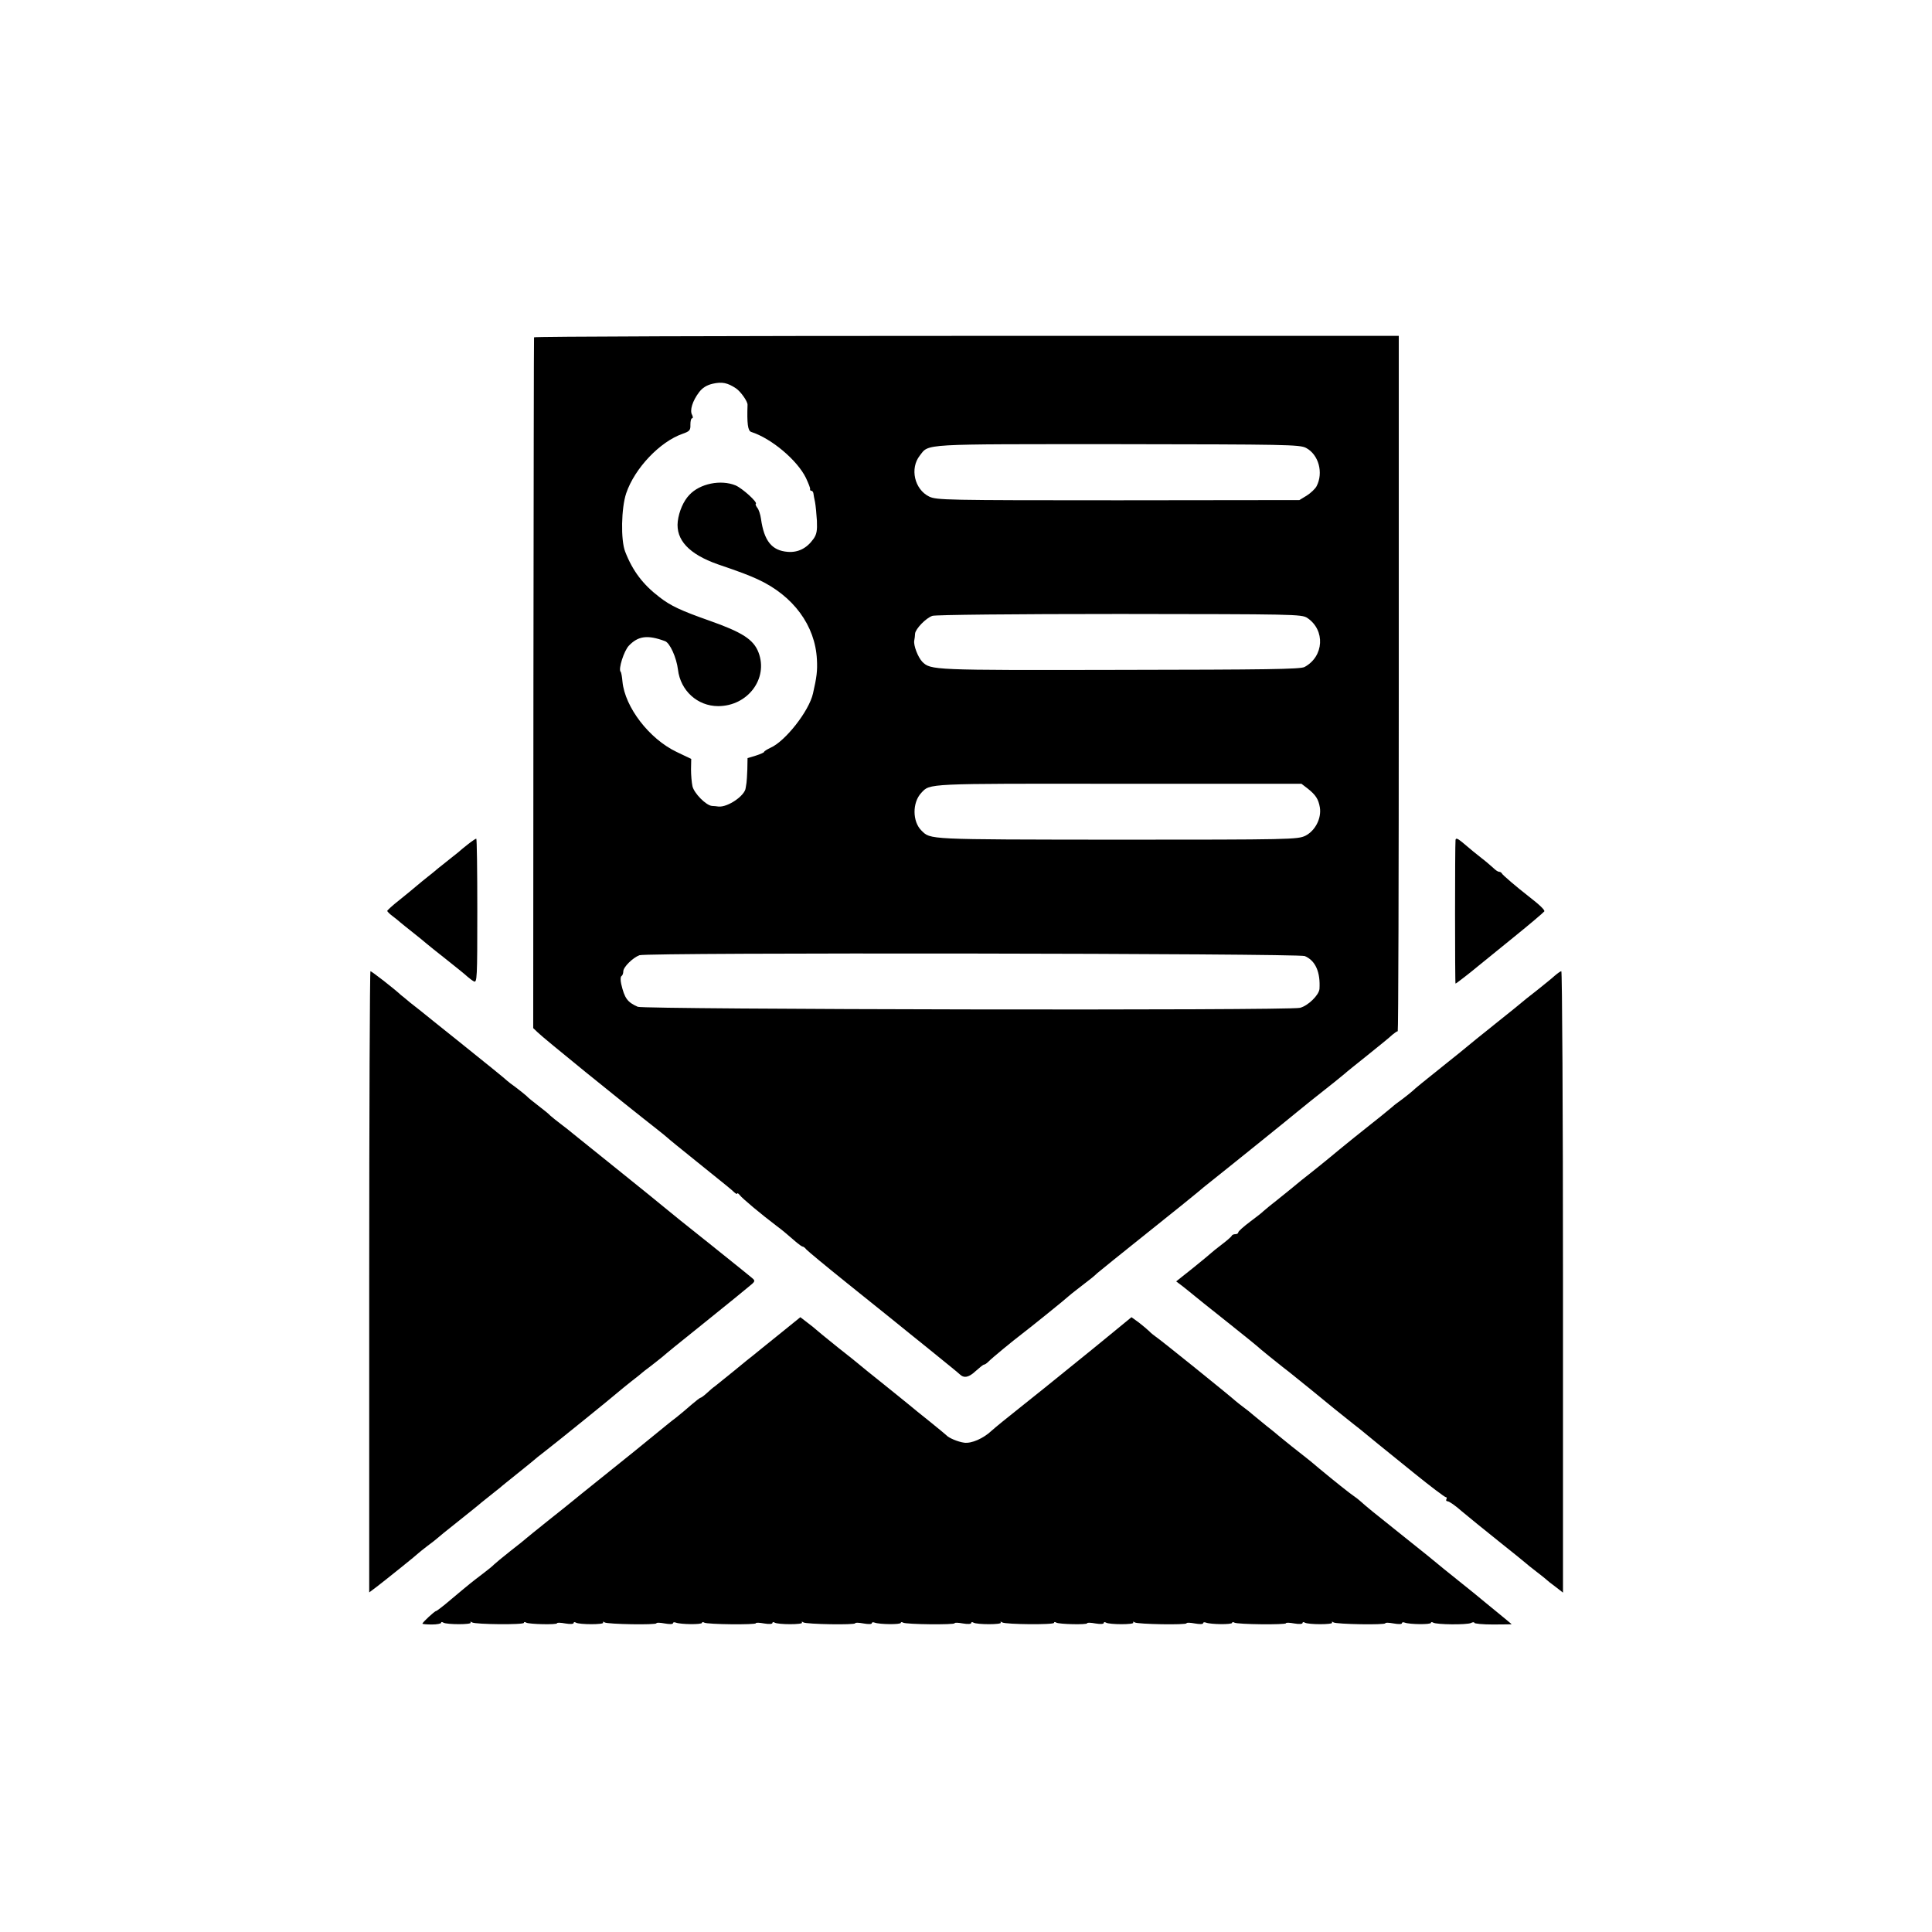 <?xml version="1.0" standalone="no"?>
<!DOCTYPE svg PUBLIC "-//W3C//DTD SVG 20010904//EN"
 "http://www.w3.org/TR/2001/REC-SVG-20010904/DTD/svg10.dtd">
<svg version="1.0" xmlns="http://www.w3.org/2000/svg"
 width="933pt" height="933pt" viewBox="0 0 933 933"
 preserveAspectRatio="xMidYMid meet">
<g transform="translate(0,933) scale(0.1,-0.1)"
fill="#000000" stroke="none">
<path d="M2579 7701 c-1 -3 -2 -755 -3 -1671 l-1 -1665 21 -20 c28 -28 400
-330 579 -470 21 -16 43 -35 49 -40 6 -6 70 -58 141 -115 164 -132 164 -132
181 -148 8 -7 14 -10 14 -6 0 4 6 1 13 -8 11 -15 103 -92 177 -148 31 -23 41
-32 98 -81 12 -10 25 -19 28 -19 4 0 12 -6 18 -14 6 -7 94 -80 196 -162 182
-146 280 -225 303 -244 7 -6 44 -35 82 -66 122 -99 147 -119 160 -131 21 -20
44 -15 78 17 18 16 35 30 39 30 4 0 13 6 21 14 16 17 121 103 158 131 41 31
223 178 229 185 3 3 25 21 50 40 69 53 70 54 88 71 9 8 118 96 242 195 123 98
232 186 241 194 10 8 24 20 31 26 106 84 437 351 448 361 15 13 110 89 185
148 21 17 43 35 49 40 6 6 56 46 111 90 55 44 109 88 119 98 11 9 22 17 26 17
3 0 5 755 5 1679 l0 1679 -2087 0 c-1149 0 -2088 -3 -2089 -7z m976 -247 c22
-15 56 -63 55 -79 -3 -89 1 -126 18 -131 97 -31 222 -136 264 -222 12 -26 22
-50 20 -54 -1 -5 2 -8 6 -8 5 0 9 -6 10 -12 1 -7 4 -26 8 -43 3 -16 7 -57 9
-90 2 -47 -1 -66 -17 -88 -32 -45 -74 -66 -124 -62 -77 6 -114 53 -129 159 -3
22 -11 46 -18 54 -6 8 -10 17 -7 19 10 7 -65 75 -98 89 -71 29 -172 9 -223
-46 -28 -29 -50 -79 -56 -128 -10 -89 54 -158 193 -207 109 -37 153 -54 194
-73 171 -79 277 -223 285 -387 3 -54 -1 -86 -19 -164 -19 -85 -134 -231 -205
-262 -17 -8 -31 -17 -31 -20 0 -3 -18 -11 -40 -18 l-40 -12 -1 -54 c-1 -30 -3
-59 -4 -65 -1 -5 -3 -17 -4 -25 -3 -37 -86 -94 -131 -90 -8 1 -23 3 -32 3 -29
3 -86 61 -94 95 -4 18 -7 55 -7 82 l1 50 -71 34 c-132 63 -249 216 -261 339
-2 24 -6 46 -9 48 -12 12 16 101 40 126 45 47 90 53 174 22 24 -8 56 -80 63
-138 12 -101 94 -176 194 -176 143 0 243 133 195 259 -24 63 -79 98 -238 154
-136 48 -186 71 -240 113 -80 61 -130 127 -166 220 -22 56 -19 211 5 282 41
121 163 249 272 287 34 12 39 17 38 44 0 17 3 31 8 31 5 0 5 7 0 17 -12 21 2
67 34 109 16 21 36 34 66 41 45 10 71 5 113 -23z m2752 -287 c61 -32 85 -120
51 -185 -6 -12 -28 -33 -47 -45 l-36 -22 -875 -1 c-836 0 -877 1 -913 18 -71
35 -94 136 -45 198 45 58 -1 55 955 55 812 -1 880 -2 910 -18z m6 -821 c88
-59 81 -186 -13 -237 -20 -11 -187 -13 -895 -14 -905 -2 -910 -1 -951 39 -21
22 -43 79 -39 102 2 10 4 26 4 34 2 23 53 76 84 86 16 5 391 9 905 9 839 -1
878 -1 905 -19z m2 -824 c39 -31 52 -51 59 -92 8 -53 -23 -112 -70 -136 -38
-18 -70 -19 -914 -19 -920 1 -895 0 -940 44 -44 43 -45 135 -1 182 43 46 18
45 953 44 l883 0 30 -23z m-14 -809 c52 -22 76 -78 71 -159 -3 -30 -55 -81
-94 -91 -52 -14 -3168 -8 -3198 5 -50 22 -64 41 -80 110 -4 18 -4 35 1 38 5 3
9 13 9 23 0 21 46 66 78 78 37 14 3181 9 3213 -4z"/>
<path d="M2260 5253 c-19 -15 -40 -32 -46 -38 -6 -5 -26 -21 -44 -35 -18 -14
-42 -33 -54 -43 -11 -10 -34 -28 -49 -40 -15 -12 -40 -32 -55 -45 -15 -13 -53
-44 -84 -69 -32 -25 -58 -49 -58 -52 0 -3 12 -15 27 -26 14 -11 31 -24 37 -30
6 -5 34 -28 61 -49 28 -22 57 -46 65 -53 8 -7 53 -43 100 -80 47 -37 91 -73
98 -80 8 -7 21 -17 30 -22 16 -9 17 15 17 340 0 192 -2 349 -5 349 -3 0 -21
-12 -40 -27z"/>
<path d="M7029 5273 c-3 -26 -3 -693 0 -693 3 0 69 51 106 82 11 9 88 71 170
138 83 67 151 125 153 129 2 7 -21 30 -78 74 -54 42 -126 103 -128 110 -2 4
-8 7 -13 7 -5 0 -17 8 -27 18 -10 9 -35 31 -56 47 -36 29 -46 36 -95 78 -23
19 -31 21 -32 10z"/>
<path d="M1783 3140 l0 -1500 36 27 c52 40 195 155 201 162 3 3 23 19 45 36
22 16 42 32 45 35 3 3 50 42 105 85 55 44 105 84 111 90 7 5 26 21 44 35 18
14 37 30 44 35 6 6 45 37 86 70 41 33 77 62 80 65 3 3 25 21 50 40 62 48 319
256 350 283 14 12 46 38 70 57 25 19 47 37 50 40 3 3 21 17 40 31 19 15 45 35
57 45 28 24 63 53 203 165 63 51 129 104 146 118 17 14 48 39 67 55 35 28 36
30 18 45 -24 20 -49 40 -196 158 -138 110 -187 149 -224 180 -14 12 -114 93
-221 179 -107 86 -206 166 -220 177 -14 12 -42 34 -62 49 -20 15 -42 33 -50
40 -7 8 -33 29 -58 48 -25 19 -51 40 -58 48 -8 7 -30 25 -50 40 -21 15 -39 29
-42 32 -4 5 -110 91 -230 187 -8 6 -58 46 -110 88 -52 42 -110 89 -129 103
-18 15 -38 32 -45 37 -33 31 -142 115 -147 115 -3 0 -6 -675 -6 -1500z"/>
<path d="M7508 4618 c-14 -13 -54 -45 -89 -73 -35 -27 -66 -52 -69 -55 -3 -3
-61 -50 -130 -105 -69 -55 -127 -102 -130 -105 -3 -3 -61 -50 -130 -105 -69
-55 -131 -105 -138 -113 -8 -7 -30 -25 -50 -40 -21 -15 -42 -31 -48 -37 -15
-13 -64 -53 -184 -148 -52 -42 -102 -83 -110 -90 -8 -7 -49 -40 -90 -73 -41
-32 -77 -61 -80 -64 -3 -3 -39 -32 -80 -65 -41 -32 -77 -62 -80 -65 -3 -4 -31
-26 -62 -49 -32 -24 -58 -47 -58 -52 0 -5 -6 -9 -14 -9 -8 0 -16 -3 -18 -8 -1
-4 -23 -23 -48 -42 -25 -19 -47 -37 -50 -40 -3 -3 -42 -36 -87 -72 l-83 -66
33 -25 c17 -14 43 -34 57 -46 32 -26 24 -20 170 -136 69 -55 127 -102 130
-105 5 -6 109 -90 125 -102 10 -7 36 -28 135 -108 23 -19 73 -60 110 -90 37
-30 82 -66 100 -80 18 -14 41 -32 50 -40 24 -20 68 -56 239 -194 79 -64 148
-116 153 -116 5 0 6 -4 3 -10 -3 -5 -1 -10 6 -10 7 0 38 -21 68 -48 31 -26
112 -92 181 -147 69 -55 127 -102 130 -105 3 -3 25 -21 50 -40 25 -19 47 -37
50 -40 3 -3 21 -18 42 -33 l36 -28 0 1501 c0 825 -4 1500 -8 1500 -4 0 -18
-10 -32 -22z"/>
<path d="M3760 2884 c-58 -47 -112 -90 -120 -97 -9 -7 -52 -41 -95 -77 -44
-36 -86 -69 -93 -75 -8 -5 -25 -20 -38 -32 -14 -13 -28 -23 -31 -23 -3 0 -22
-15 -42 -32 -20 -18 -54 -46 -75 -63 -22 -16 -69 -55 -106 -85 -77 -63 -99
-81 -265 -214 -66 -53 -127 -102 -135 -109 -8 -7 -60 -48 -115 -92 -55 -44
-102 -82 -105 -85 -3 -3 -36 -30 -75 -60 -38 -30 -74 -60 -80 -66 -5 -6 -30
-26 -55 -45 -50 -38 -58 -44 -152 -123 -36 -31 -69 -56 -72 -56 -7 0 -66 -55
-66 -61 0 -2 20 -4 45 -4 25 0 45 4 45 8 0 5 5 5 11 1 17 -10 138 -10 132 0
-4 5 0 6 7 1 17 -10 250 -12 250 -2 0 5 5 5 11 1 14 -8 149 -11 149 -3 0 4 18
3 40 -1 23 -4 40 -3 40 2 0 5 5 6 11 2 17 -10 138 -10 132 0 -4 5 0 6 7 1 15
-9 250 -13 250 -4 0 4 18 3 40 -1 22 -4 40 -4 40 1 0 5 6 6 14 3 24 -9 126
-10 126 -1 0 4 5 5 11 1 15 -9 249 -11 249 -3 0 4 18 3 40 -1 23 -4 40 -3 40
2 0 5 5 6 11 2 17 -10 138 -10 132 0 -4 5 0 6 7 1 15 -9 250 -13 250 -4 0 4
18 3 40 -1 22 -4 40 -4 40 1 0 5 6 6 14 3 24 -9 126 -10 126 -1 0 4 5 5 11 1
15 -9 249 -11 249 -3 0 4 18 3 40 -1 23 -4 40 -3 40 2 0 5 5 6 11 2 17 -10
138 -10 132 0 -4 5 0 6 7 1 17 -10 250 -12 250 -2 0 5 5 5 11 1 14 -8 149 -11
149 -3 0 4 18 3 40 -1 23 -4 40 -3 40 2 0 5 5 6 11 2 17 -10 138 -10 132 0 -4
5 0 6 7 1 15 -9 250 -13 250 -4 0 4 18 3 40 -1 22 -4 40 -4 40 1 0 5 6 6 14 3
24 -9 126 -10 126 -1 0 4 5 5 11 1 15 -9 249 -11 249 -3 0 4 18 3 40 -1 23 -4
40 -3 40 2 0 5 5 6 11 2 17 -10 138 -10 132 0 -4 5 0 6 7 1 15 -9 250 -13 250
-4 0 4 18 3 40 -1 22 -4 40 -4 40 1 0 5 6 6 14 3 24 -9 126 -10 126 -1 0 4 5
5 11 1 17 -10 161 -11 182 -2 9 5 17 5 17 1 0 -4 40 -8 90 -8 49 0 90 1 90 1
0 1 -33 28 -72 60 -40 33 -75 61 -78 64 -3 3 -50 41 -105 85 -55 44 -102 82
-105 85 -3 3 -72 59 -155 125 -151 120 -185 148 -215 175 -9 8 -24 20 -32 25
-17 11 -96 74 -167 133 -24 21 -53 44 -63 52 -40 31 -104 82 -129 103 -14 12
-43 36 -64 52 -21 17 -48 39 -61 50 -12 11 -35 29 -50 40 -15 11 -32 25 -38
30 -20 19 -368 300 -385 310 -8 6 -23 17 -31 26 -8 8 -31 27 -50 42 l-36 26
-84 -69 c-95 -78 -100 -82 -225 -183 -49 -40 -99 -80 -110 -89 -11 -9 -67 -54
-125 -100 -58 -46 -116 -93 -130 -106 -41 -39 -99 -64 -134 -59 -30 4 -75 23
-86 36 -3 3 -39 33 -80 66 -41 33 -84 67 -95 77 -20 16 -97 79 -125 101 -60
48 -116 93 -120 97 -3 3 -50 41 -105 84 -55 44 -102 83 -105 86 -3 3 -21 18
-40 32 l-35 27 -105 -85z"/>
</g>
</svg>
